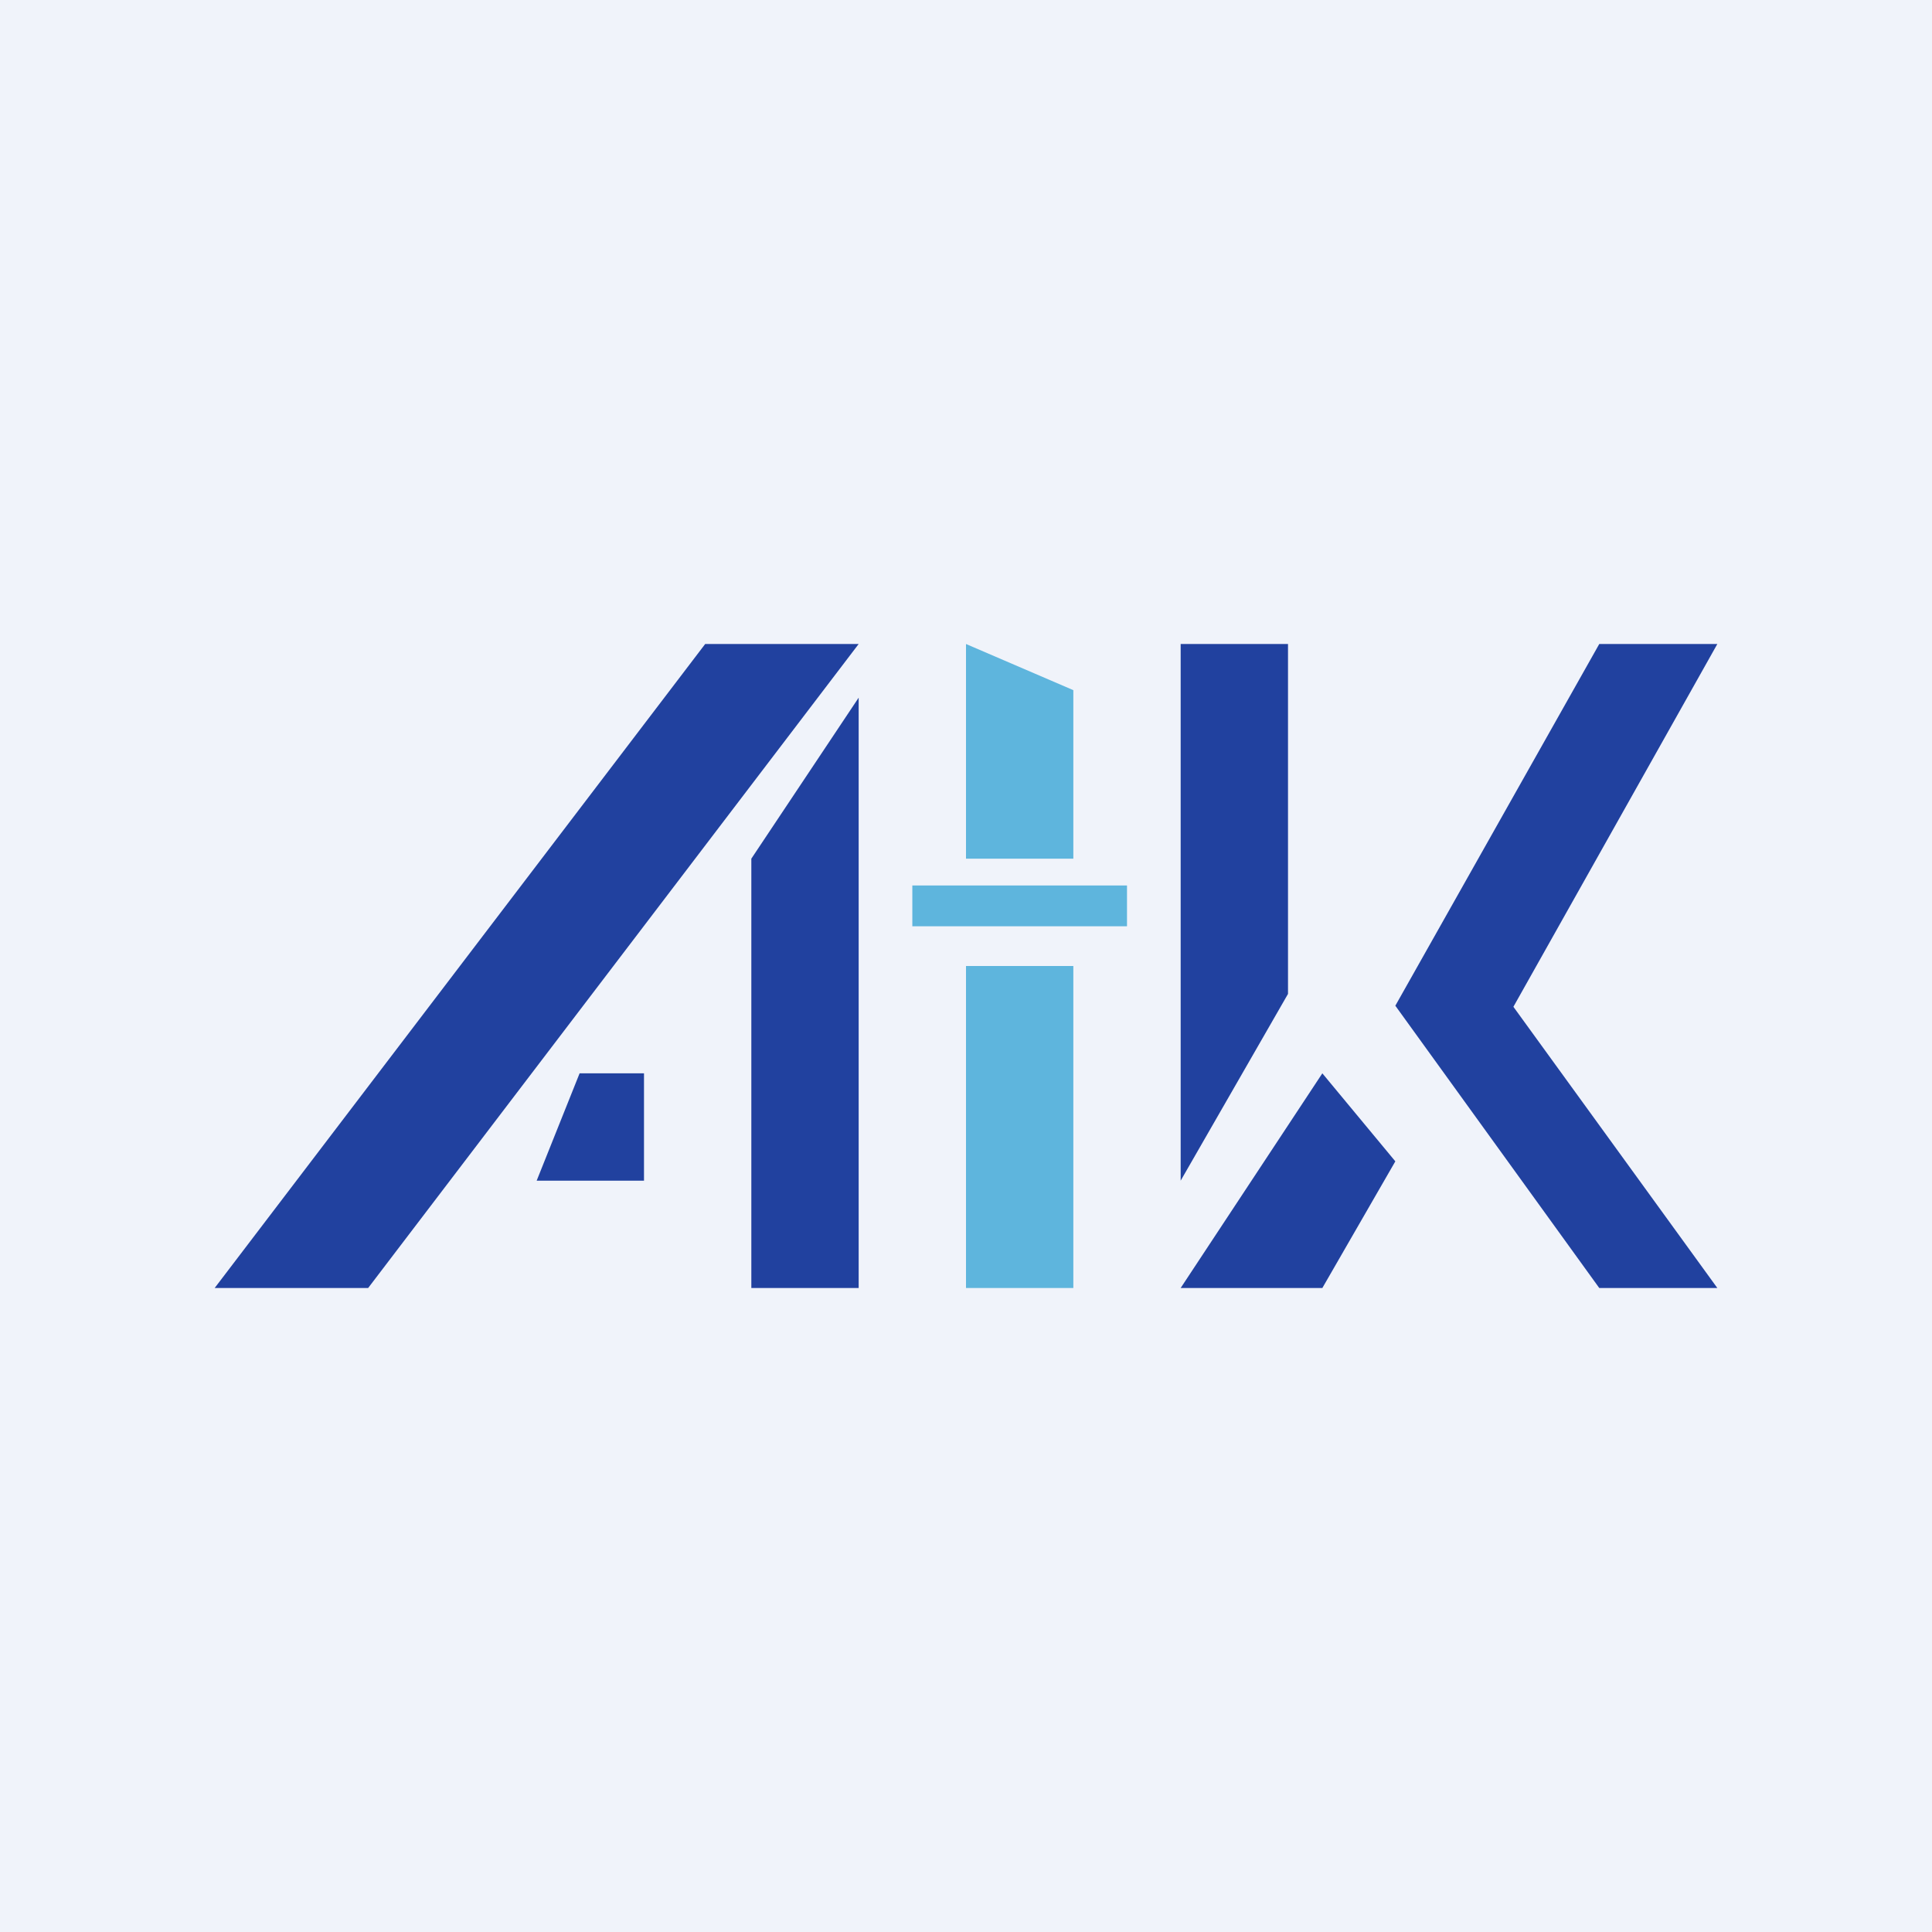 <!-- by TradingView --><svg width="18" height="18" viewBox="0 0 18 18" xmlns="http://www.w3.org/2000/svg"><path fill="#F0F3FA" d="M0 0h18v18H0z"/><path d="M6.57 6H8l-4.57 6H2l4.57-6ZM7 8l1-1.5V12H7V8ZM12 9.26 11 11V6h1v3.26ZM5.4 10H6v1H5l.4-1Z" fill="#21419F"/><path fill="#5EB5DD" d="M9 9h1v3H9z"/><path d="m13 10.82-.68-.82L11 12h1.32l.68-1.18ZM16 6l-1.9 3.38L16 12h-1.1L13 9.37 14.9 6H16Z" fill="#21419F"/><path d="m9 6 1 .43V8H9V6ZM8.5 8.25h2v.38h-2v-.38Z" fill="#5EB5DD"/></svg>